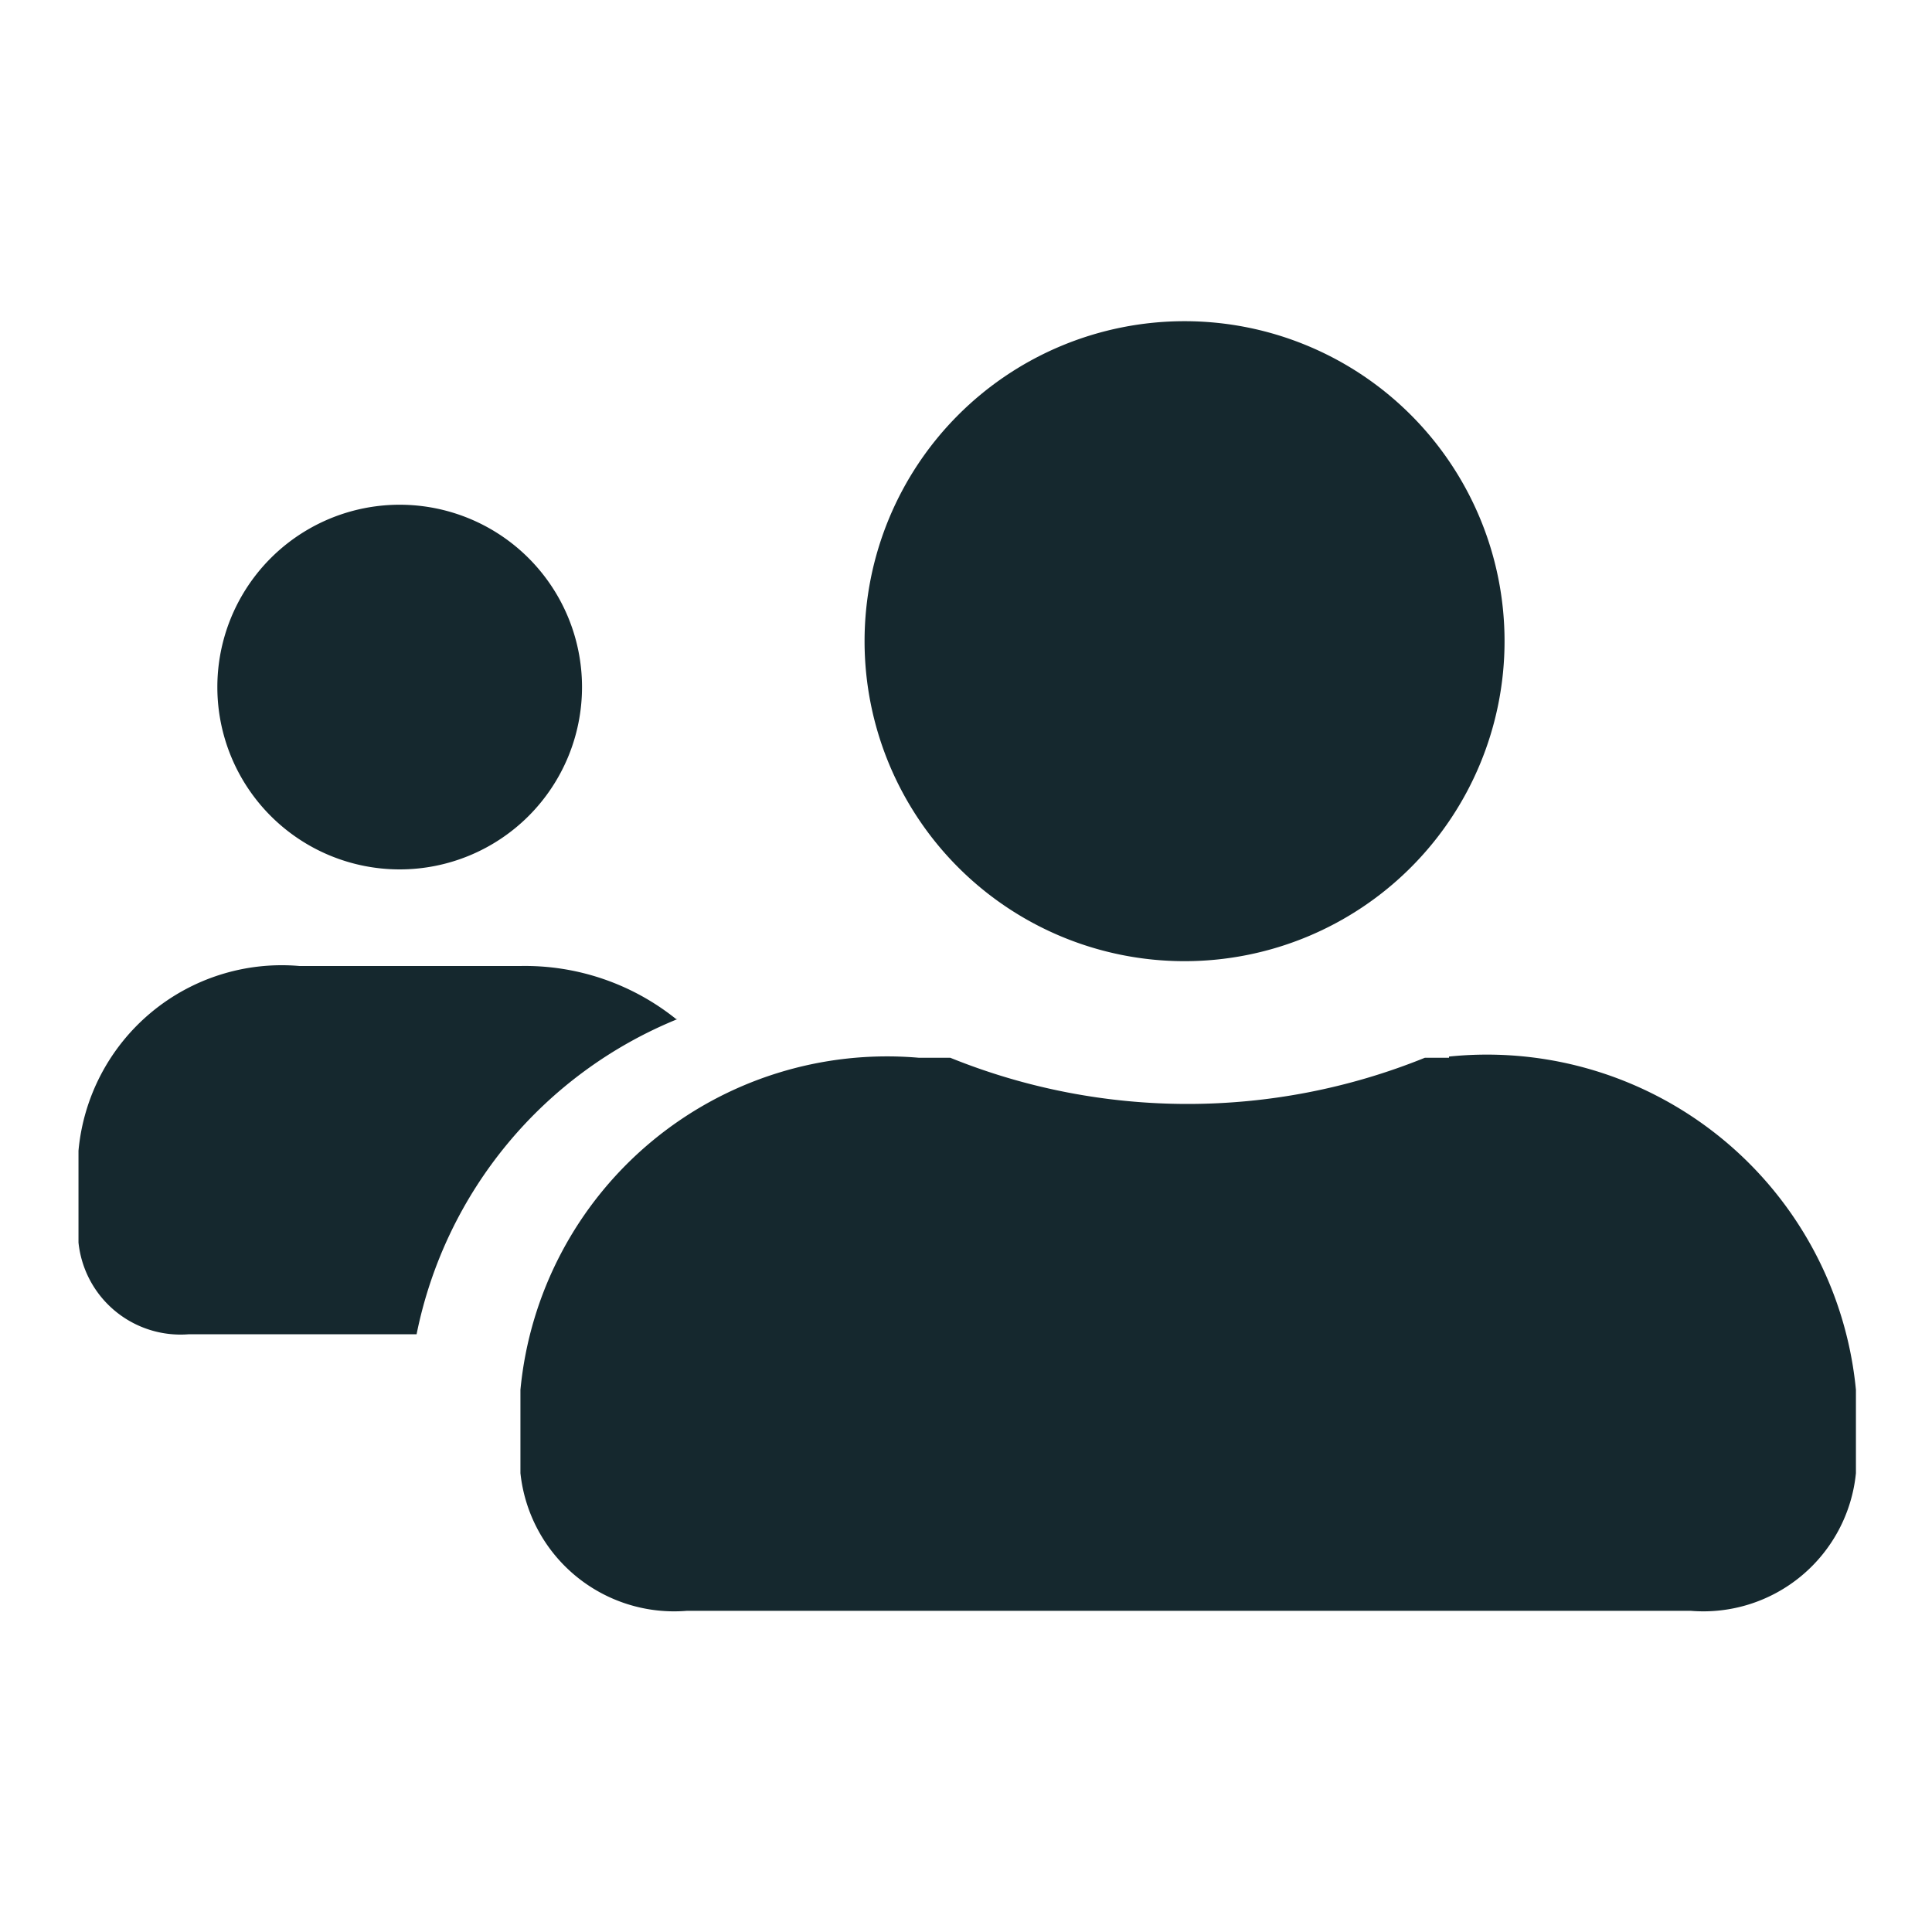 <svg id="picto" xmlns="http://www.w3.org/2000/svg" width="16" height="16" viewBox="0 0 16 16"><defs><style>.cls-1{fill:#fff;opacity:0;}.cls-2{fill:#15282e;}</style></defs><rect id="Rectangle" class="cls-1" width="16" height="16"/><path id="Calque_11" data-name="Calque 11" class="cls-2" d="M12,8.76h-.2a5.24,5.24,0,0,1-3.93,0H7.61a3.05,3.05,0,0,0-3.3,2.75v.69a1.28,1.28,0,0,0,1.38,1.14H14a1.27,1.27,0,0,0,1.37-1.14v-.69A3.07,3.07,0,0,0,12,8.75Zm-6.4-.32A2,2,0,0,0,4.31,8H2.48A1.69,1.69,0,0,0,.65,9.53v.76a.85.85,0,0,0,.91.76H3.45A3.58,3.58,0,0,1,5.61,8.44ZM9.81,2.66A2.65,2.65,0,1,1,7.16,5.31h0A2.65,2.65,0,0,1,9.81,2.66ZM3.31,4.18A1.51,1.51,0,1,1,1.8,5.69,1.51,1.51,0,0,1,3.31,4.18Z"/></svg>